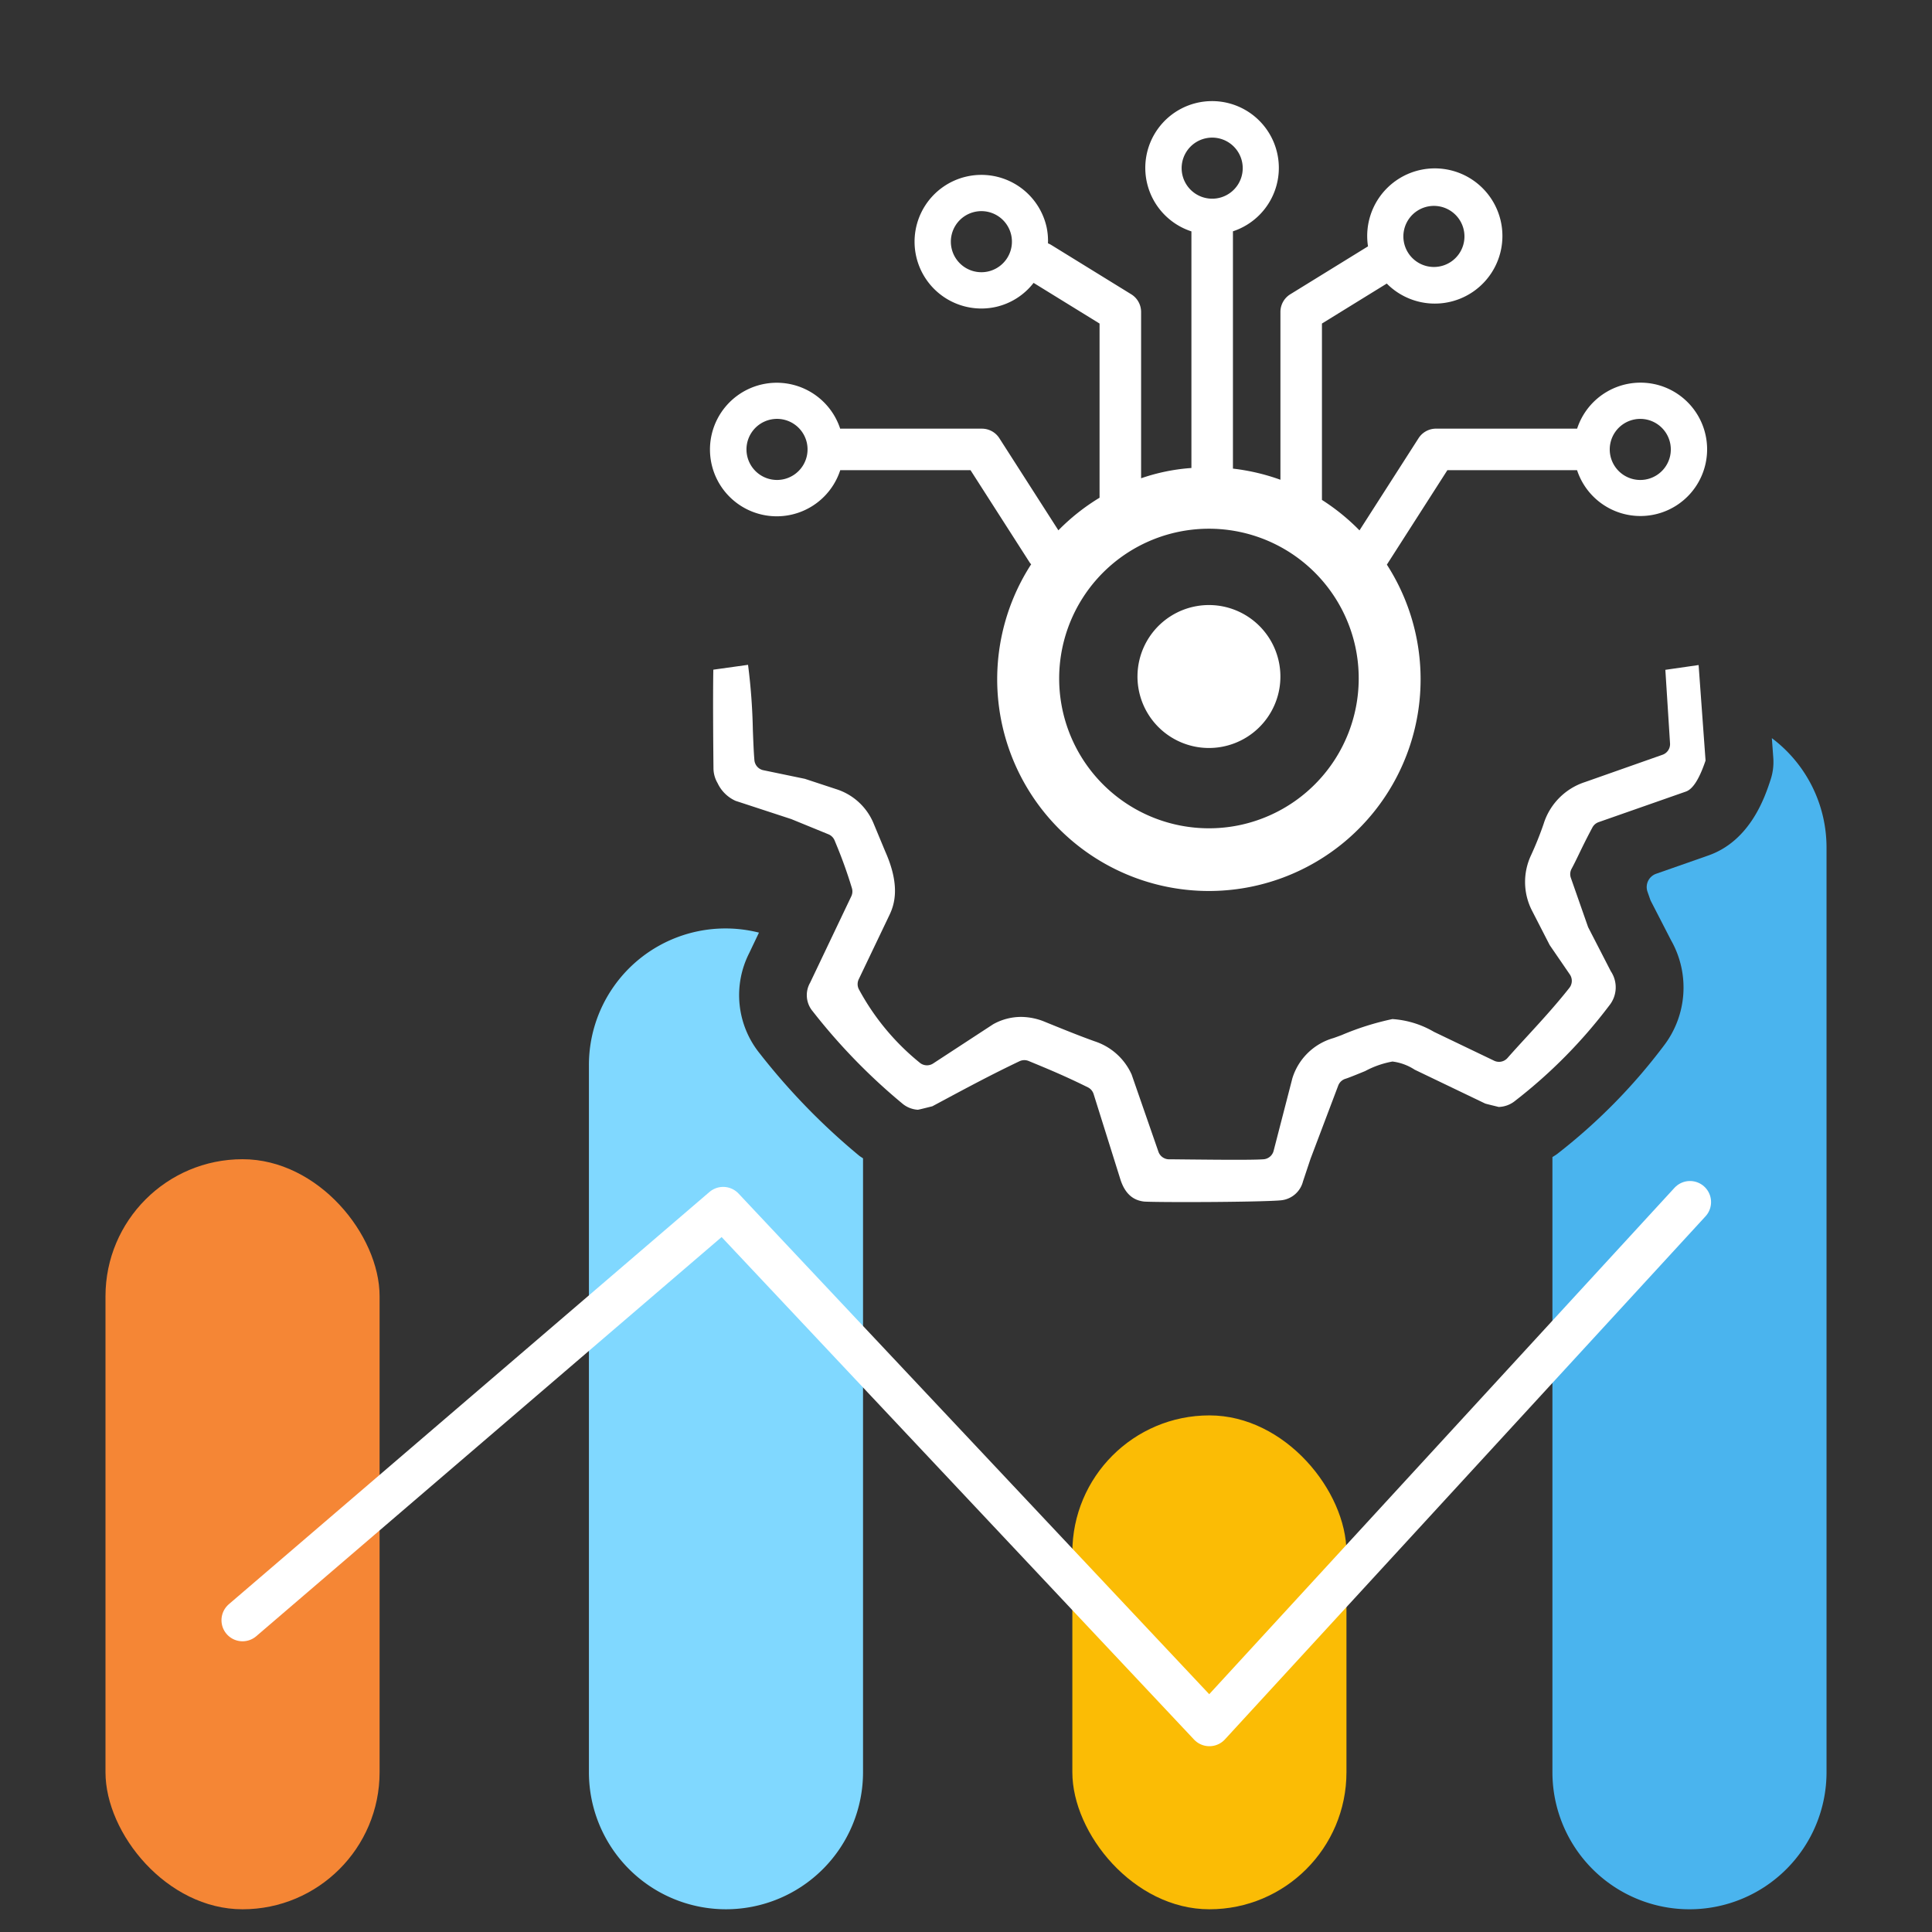 <svg xmlns="http://www.w3.org/2000/svg" viewBox="0 0 130 130"><rect x="0" y="0" width="130" height="130" fill="#333333" stroke="none"/><defs><style>.a{fill:#80d8ff;}.b{fill:#4ab4ee;}.c{fill:#fbbc05;}.d{fill:#f58635;}.e{fill:none;stroke:#fff;stroke-linecap:round;stroke-linejoin:round;stroke-width:2.835px;}.f{fill:#fff;}</style></defs><title>ML-AI-optimization-profiling-14.11.22-01</title><path class="a" d="M51.11,70.871a6.241,6.241,0,0,1-.7-6.734l.659-1.383A9.189,9.189,0,0,0,39.627,71.694v47.554a9.222,9.222,0,0,0,18.444,0V77.943c-.092-.068-.193-.122-.281-.196A44.433,44.433,0,0,1,51.11,70.871Z"/><path class="b" d="M119.224,49.668l.097,1.329a3.793,3.793,0,0,1-.177,1.452c-.369,1.13-1.346,4.128-4.212,5.121l-3.494,1.224a.949.949,0,0,0-.582,1.208l.182.521a.951.951,0,0,0,.053.122l1.352,2.627a6.442,6.442,0,0,1-.523,7.137,38.473,38.473,0,0,1-7.152,7.246c-.099.077-.207.133-.309.204v41.39a9.222,9.222,0,0,0,18.444,0V57.025A9.198,9.198,0,0,0,119.224,49.668Z"/><rect class="c" x="72.156" y="95.239" width="18.444" height="33.232" rx="9.222"/><rect class="d" x="7.098" y="78.001" width="18.444" height="50.47" rx="9.222"/><polyline class="e" points="16.32 109.021 48.661 81.281 81.378 116.081 113.716 80.885"/><path class="f" d="M79.771,80.885c-1.703,0-2.647-.019-2.804-.036-.502-.067-1.223-.302-1.601-1.562L73.587,73.616a.758.758,0,0,0-.388-.453c-1.515-.75-2.653-1.221-3.753-1.676l-.231-.095a.762.762,0,0,0-.616.016c-1.838.875-3.434,1.73-4.979,2.557l-.887.475c-.063.014-.824.209-.968.233a1.78,1.78,0,0,1-1.05-.419,40.113,40.113,0,0,1-6.027-6.203,1.685,1.685,0,0,1-.176-1.929l2.77-5.813a.763.763,0,0,0,.042-.545,31.083,31.083,0,0,0-1.095-3.042l-.068-.166a.757.757,0,0,0-.416-.418l-2.498-1.022-3.757-1.231a2.448,2.448,0,0,1-1.205-1.19A2.004,2.004,0,0,1,48.008,51.675c-.015-1.452-.044-4.75-.01-6.614l2.336-.326a40.31,40.31,0,0,1,.324,4.382c.03.776.057,1.479.104,2.03a.759.759,0,0,0,.603.679l2.794.58,2.111.695a4.032,4.032,0,0,1,2.499,2.275l.8,1.923c1.007,2.266.639,3.528.275,4.281l-2.062,4.314a.756.756,0,0,0,.005.664,16.284,16.284,0,0,0,4.089,4.939.759.759,0,0,0,.913.062l4.032-2.635a3.84,3.84,0,0,1,1.894-.498,4.248,4.248,0,0,1,1.623.343c1.415.575,2.342.948,3.324,1.3A4.122,4.122,0,0,1,76.144,72.3l1.804,5.197a.76.76,0,0,0,.717.51c.281,0,.782.006,1.387.012.923.009,2.085.021,3.069.021.958,0,1.58-.011,1.899-.035a.759.759,0,0,0,.679-.567l1.264-4.892a4.059,4.059,0,0,1,2.736-2.689c.074-.022.286-.099.579-.209a18.37,18.37,0,0,1,3.414-1.077,6.358,6.358,0,0,1,2.795.859l4.051,1.944a.759.759,0,0,0,.899-.184c.397-.452.837-.932,1.299-1.434.911-.992,1.944-2.116,2.865-3.287a.761.761,0,0,0,.03-.899l-1.354-1.974-1.19-2.318a4.223,4.223,0,0,1-.068-3.727,22.544,22.544,0,0,0,.846-2.108,4.304,4.304,0,0,1,2.785-2.819l5.217-1.838a.76.76,0,0,0,.506-.764l-.315-4.951,2.238-.322.467,6.427c-.419,1.24-.853,1.924-1.326,2.088l-5.869,2.056a.756.756,0,0,0-.418.358c-.417.78-.687,1.338-.914,1.809-.171.353-.316.656-.487.97a.758.758,0,0,0-.049.613l1.144,3.268a.635.635,0,0,0,.042.097l1.503,2.92a1.941,1.941,0,0,1-.106,2.305,33.964,33.964,0,0,1-6.311,6.394,1.836,1.836,0,0,1-1.132.431c-.043-.014-.742-.179-.902-.229l-4.748-2.279a3.534,3.534,0,0,0-1.493-.549,6.194,6.194,0,0,0-1.838.642c-.525.215-1.12.457-1.322.518a.759.759,0,0,0-.491.458l-1.866,4.934-.505,1.515A1.695,1.695,0,0,1,86.262,80.758C85.777,80.828,82.921,80.885,79.771,80.885Z"/><path class="f" d="M111.346,25.852a4.486,4.486,0,0,0-5.225,2.991H96.627a1.397,1.397,0,0,0-1.176.643L91.477,35.688a14.32,14.32,0,0,0-2.526-2.05V21.77l4.362-2.69a4.549,4.549,0,1,0-1.263-2.504L86.821,19.801a1.397,1.397,0,0,0-.664,1.189V32.282a14.166,14.166,0,0,0-3.195-.75V15.564a4.493,4.493,0,1,0-2.794.005v15.921a13.18,13.18,0,0,0-3.386.692V20.99a1.397,1.397,0,0,0-.664-1.189l-5.401-3.33a1.386,1.386,0,0,0-.201-.097,4.448,4.448,0,0,0-.092-1.086,4.496,4.496,0,1,0-3.413,5.364,4.452,4.452,0,0,0,2.537-1.618l4.439,2.737V33.491a14.167,14.167,0,0,0-2.771,2.193L67.245,29.487a1.397,1.397,0,0,0-1.176-.643h-9.497c-.013,0-.025.003-.037.004a4.493,4.493,0,1,0,.004,2.787c.011 0.0.022.003.033.003h8.733l4.005,6.25c.021.032.053.049.076.079a14.245,14.245,0,1,0,23.933.026L97.391,31.637H106.117a4.488,4.488,0,1,0,5.229-5.786ZM94.479,15.463a2.055,2.055,0,1,1,1.56,2.452A2.057,2.057,0,0,1,94.479,15.463ZM66.482,18.268a2.055,2.055,0,1,1,1.56-2.452A2.057,2.057,0,0,1,66.482,18.268ZM52.73,32.246a2.055,2.055,0,1,1,1.56-2.452A2.057,2.057,0,0,1,52.73,32.246ZM79.559,11.761a2.055,2.055,0,1,1,2.452,1.56A2.057,2.057,0,0,1,79.559,11.761Zm3.977,43.733a10.079,10.079,0,1,1,7.651-12.026A10.09,10.09,0,0,1,83.535,55.494Zm28.841-24.807a2.055,2.055,0,1,1-1.56-2.452A2.057,2.057,0,0,1,112.377,30.686Z"/><path class="f" d="M82.391,40.827a4.809,4.809,0,1,0,3.651,5.738A4.815,4.815,0,0,0,82.391,40.827Z"/></svg>